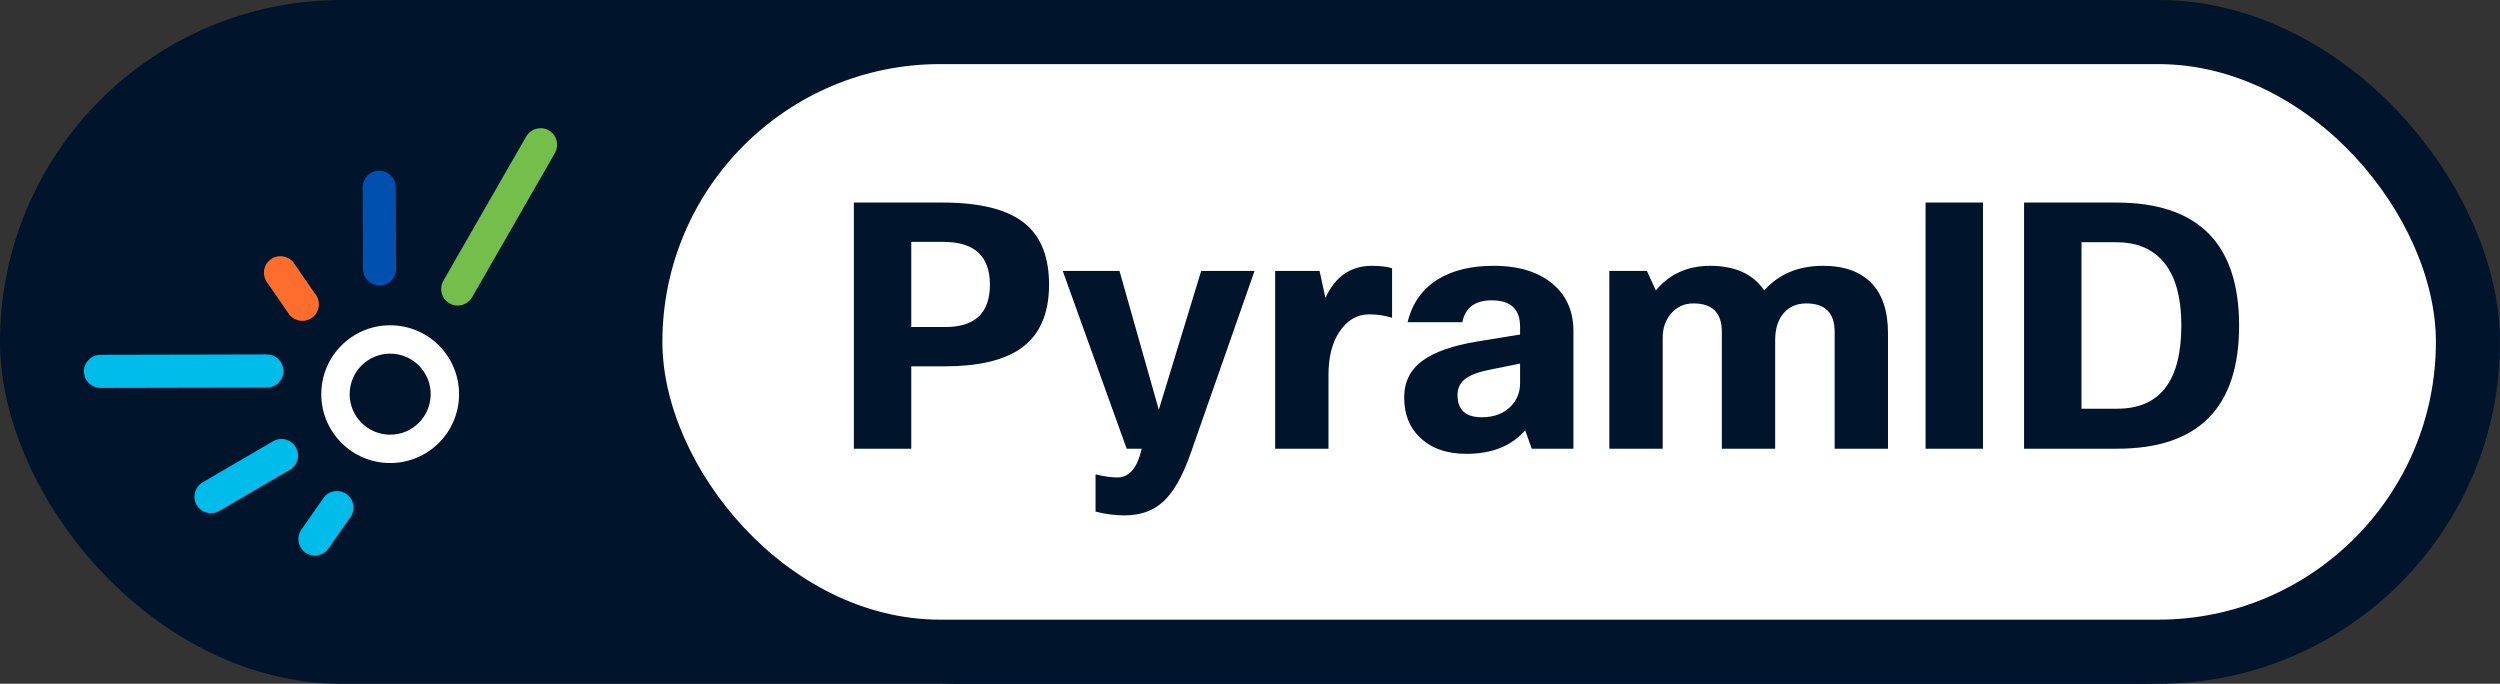 <svg width="117" height="32" viewBox="0 0 117 32" fill="none" xmlns="http://www.w3.org/2000/svg">
<rect x="0" y="0" width="117" height="32" fill="#333333" stroke="none"/>
<rect width="117" height="32" rx="16" fill="#00142B"/>
<path d="M3.928 17.383C3.93 17.813 4.285 18.156 4.715 18.155L12.485 18.139C12.921 18.137 13.266 17.789 13.265 17.359C13.263 16.933 12.913 16.584 12.478 16.587L4.707 16.604C4.278 16.605 3.927 16.955 3.928 17.383Z" fill="#00BCEB"/>
<path d="M9.204 23.633C9.42 24.004 9.899 24.125 10.27 23.909L13.556 21.992C13.933 21.773 14.059 21.299 13.842 20.928C13.627 20.558 13.152 20.433 12.776 20.653L9.49 22.57C9.118 22.786 8.989 23.264 9.204 23.635V23.633Z" fill="#00BCEB"/>
<path d="M14.355 25.899C14.728 26.112 15.202 25.977 15.416 25.604L16.438 24.147C16.654 23.77 16.525 23.296 16.153 23.082C15.782 22.87 15.307 22.999 15.091 23.377L14.069 24.835C13.856 25.208 13.983 25.688 14.353 25.9L14.355 25.899Z" fill="#00BCEB"/>
<path d="M25.684 6.101C25.311 5.888 24.837 6.023 24.622 6.396L20.752 13.134C20.536 13.512 20.665 13.986 21.037 14.198C21.408 14.41 21.882 14.281 22.099 13.903L25.968 7.167C26.182 6.793 26.054 6.313 25.684 6.101Z" fill="#74BF4B"/>
<path d="M12.627 12.17C12.299 12.445 12.26 12.937 12.536 13.267L13.547 14.733C13.826 15.066 14.315 15.11 14.645 14.835C14.974 14.561 15.019 14.07 14.737 13.737L13.725 12.272C13.448 11.941 12.955 11.894 12.627 12.17Z" fill="#FF6D2D"/>
<path d="M17.743 7.987C17.313 7.989 16.97 8.344 16.971 8.774L16.988 12.579C16.989 13.014 17.337 13.359 17.767 13.358C18.193 13.356 18.542 13.007 18.539 12.571L18.522 8.767C18.521 8.337 18.171 7.986 17.743 7.987Z" fill="#0051AF"/>
<path d="M18.26 20.343C17.213 20.343 16.364 19.494 16.364 18.447C16.364 17.399 17.213 16.55 18.26 16.55C19.308 16.55 20.156 17.399 20.156 18.447C20.156 19.494 19.308 20.343 18.26 20.343ZM18.26 15.223C16.479 15.223 15.036 16.666 15.036 18.447C15.036 20.227 16.479 21.67 18.26 21.67C20.041 21.67 21.484 20.227 21.484 18.447C21.484 16.666 20.041 15.223 18.26 15.223Z" fill="white"/>
<rect x="29" width="87" height="32" rx="16" fill="#00142B"/>
<rect x="31" y="3" width="83" height="26" rx="13" fill="white"/>
<path d="M39.96 9.48H44.12C45.965 9.48 47.283 9.837 48.072 10.552C48.755 11.171 49.096 12.093 49.096 13.32C49.096 14.717 48.637 15.725 47.72 16.344C46.92 16.877 45.752 17.144 44.216 17.144H42.648V21H39.96V9.48ZM44.152 11.32H42.648V15.304H44.248C45.635 15.304 46.328 14.643 46.328 13.32C46.328 11.987 45.603 11.32 44.152 11.32ZM56.216 12.68H58.712L55.736 21.176C55.342 22.317 54.883 23.107 54.36 23.544C53.912 23.928 53.331 24.12 52.616 24.12C52.19 24.12 51.742 24.061 51.272 23.944V22.2C51.656 22.296 51.998 22.344 52.296 22.344C52.851 22.344 53.23 21.896 53.432 21H52.728L49.736 12.68H52.392L54.232 19.176L56.216 12.68ZM62.173 21H59.677V12.68H61.757L62.029 13.944C62.487 12.941 63.213 12.44 64.205 12.44C64.578 12.44 64.893 12.477 65.149 12.552V14.872C64.808 14.765 64.45 14.712 64.077 14.712C63.511 14.712 63.047 14.984 62.685 15.528C62.343 16.04 62.173 16.712 62.173 17.544V21ZM68.436 15.08H65.876C66.09 14.184 66.575 13.507 67.332 13.048C68.015 12.643 68.868 12.44 69.892 12.44C71.13 12.44 72.084 12.749 72.756 13.368C73.343 13.901 73.636 14.611 73.636 15.496V21H71.684L71.38 20.136C70.74 20.872 69.823 21.24 68.628 21.24C67.7 21.24 66.97 20.979 66.436 20.456C65.956 19.997 65.716 19.379 65.716 18.6C65.716 17.875 65.999 17.304 66.564 16.888C67.108 16.483 67.946 16.184 69.076 15.992L71.14 15.656V15.288C71.14 14.467 70.698 14.056 69.812 14.056C69.034 14.056 68.575 14.397 68.436 15.08ZM69.348 19.528C69.924 19.528 70.383 19.352 70.724 19C71.002 18.701 71.14 18.344 71.14 17.928V17.016L69.716 17.304C69.172 17.411 68.783 17.56 68.548 17.752C68.324 17.933 68.212 18.179 68.212 18.488C68.212 19.181 68.591 19.528 69.348 19.528ZM77.814 21H75.317V12.68H77.078L77.493 13.592C78.133 12.824 78.981 12.44 80.037 12.44C81.2 12.44 82.043 12.824 82.566 13.592C83.248 12.824 84.165 12.44 85.317 12.44C86.32 12.44 87.083 12.717 87.606 13.272C88.107 13.805 88.358 14.579 88.358 15.592V21H85.862V15.528C85.862 14.643 85.419 14.2 84.534 14.2C84.032 14.2 83.648 14.392 83.382 14.776C83.179 15.075 83.078 15.453 83.078 15.912V21H80.582V15.528C80.582 14.643 80.139 14.2 79.254 14.2C78.795 14.2 78.427 14.381 78.15 14.744C77.925 15.043 77.814 15.395 77.814 15.8V21ZM90.116 9.48H92.804V21H90.116V9.48ZM94.726 9.48H99.046C102.875 9.48 104.79 11.4 104.79 15.24C104.79 19.08 102.886 21 99.078 21H94.726V9.48ZM99.046 11.336H97.414V19.128H99.078C101.083 19.128 102.086 17.832 102.086 15.24C102.086 13.832 101.776 12.803 101.158 12.152C100.646 11.608 99.942 11.336 99.046 11.336Z" fill="#00142B"/>
</svg>
